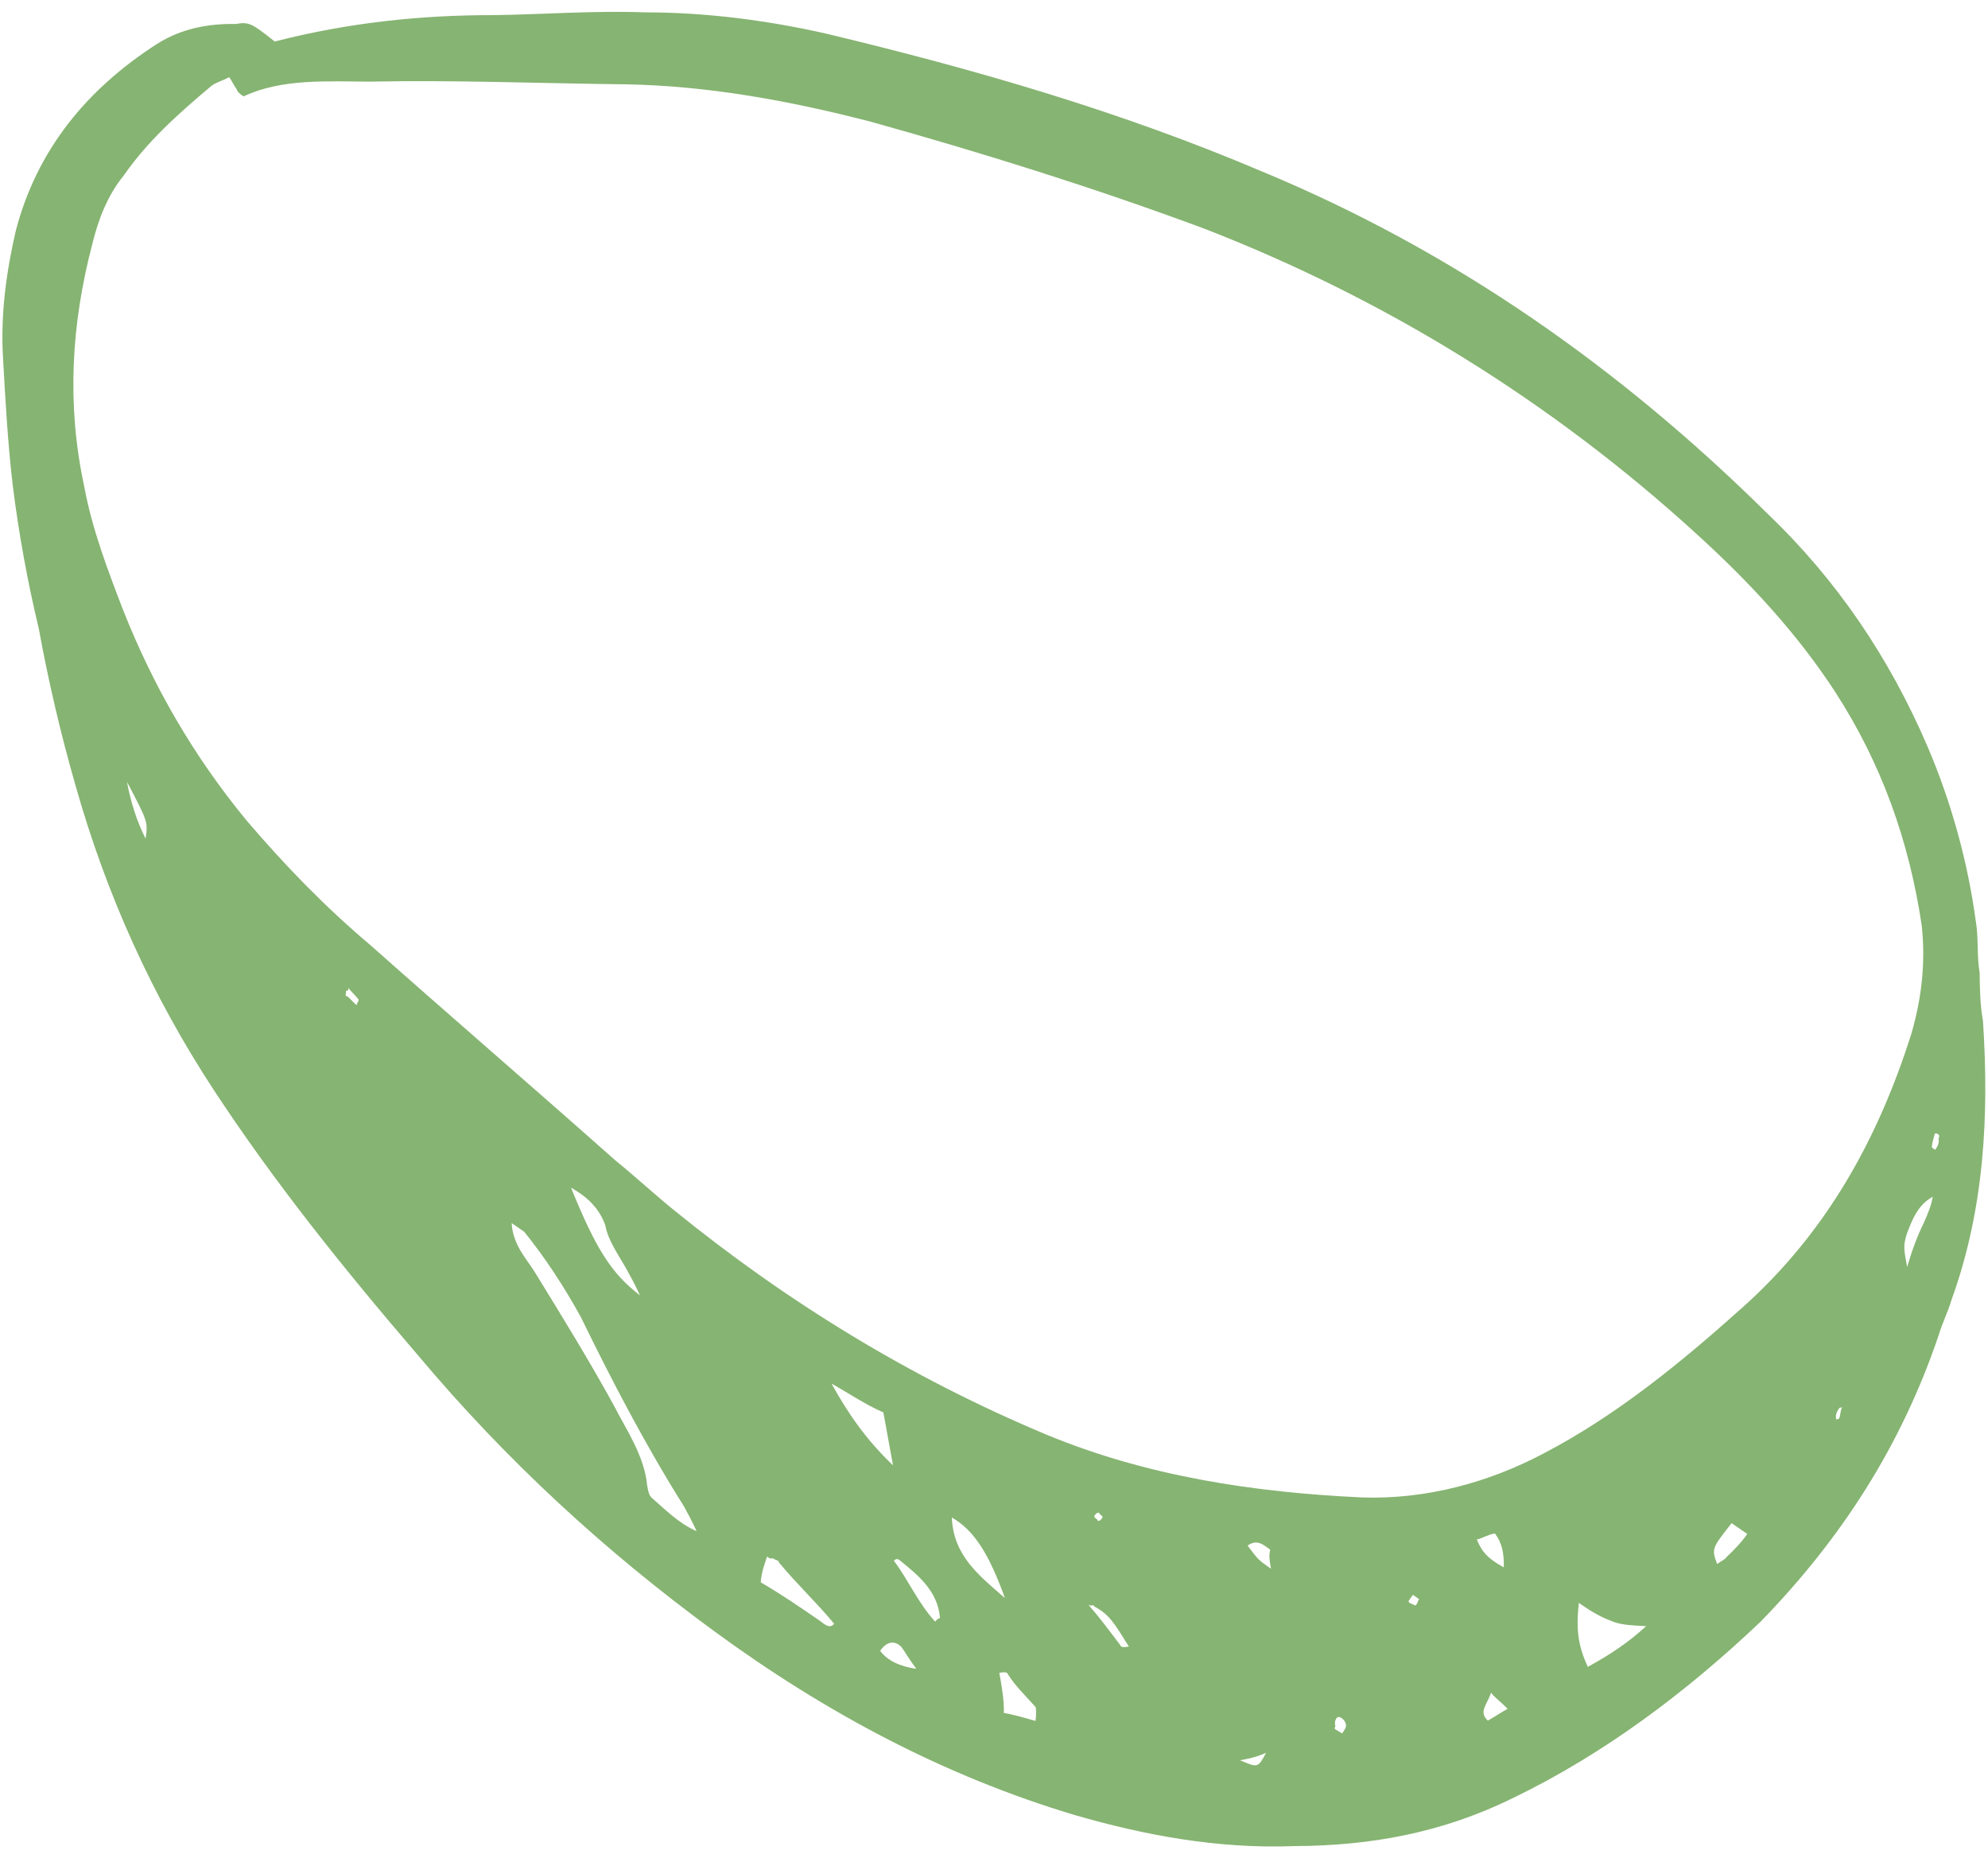 <svg width="137" height="128" viewBox="0 0 137 128" fill="none" xmlns="http://www.w3.org/2000/svg">
<path d="M18.932 2.86C23.987 1.564 28.992 1.03 34.096 1.042C37.488 0.99 41.029 0.722 44.454 0.852C48.611 0.849 52.867 1.393 57.007 2.335C67.281 4.797 77.255 7.69 86.88 11.777C100.163 17.27 111.648 25.351 121.786 35.371C126.589 39.959 130.212 45.327 132.836 51.442C134.481 55.286 135.61 59.413 136.157 63.457C136.356 64.55 136.222 65.893 136.422 66.987C136.438 68.114 136.454 69.241 136.653 70.335C137.083 76.849 136.748 83.314 134.484 89.565C134.251 90.361 133.835 91.19 133.602 91.986C131.022 99.612 126.896 106.014 121.324 111.736C116.168 116.63 110.513 120.861 104.26 123.883C99.404 126.273 94.466 127.172 89.179 127.193C83.925 127.395 78.838 126.438 74.05 125.049C65.056 122.354 56.894 118.001 49.265 112.42C41.636 106.84 34.821 100.546 28.789 93.357C23.753 87.493 18.867 81.413 14.68 75.018C10.493 68.623 7.337 61.663 5.211 54.14C4.182 50.56 3.336 46.947 2.672 43.301C1.892 40.053 1.295 36.771 0.88 33.456C0.532 30.506 0.367 27.523 0.202 24.539C0.037 21.555 0.454 18.654 1.087 15.902C2.535 10.365 5.929 6.169 10.835 3.016C12.531 1.954 14.36 1.621 16.256 1.652C17.17 1.486 17.386 1.635 18.932 2.86ZM75.003 110.561C74.97 110.379 74.937 110.196 75.003 110.561C74.937 110.196 74.97 110.379 75.003 110.561C75.718 111.373 76.466 112.367 77.213 113.361C77.246 113.543 77.612 113.476 77.795 113.443C76.732 111.753 76.449 111.24 75.402 110.677C75.369 110.494 75.219 110.71 75.003 110.561ZM133.19 82.455C132.159 83.019 131.776 84.031 131.393 85.042C131.16 85.838 131.193 86.02 131.426 87.296C131.775 86.103 132.158 85.091 132.574 84.262C132.84 83.648 133.106 83.035 133.19 82.455C133.157 82.272 133.19 82.455 133.19 82.455C132.974 82.306 132.974 82.306 133.123 82.09C133.157 82.272 133.157 82.272 133.19 82.455ZM61.603 107.538C61.57 107.355 61.537 107.173 61.537 107.173C61.537 107.173 61.57 107.355 61.603 107.538C62.6 108.863 63.265 110.437 64.445 111.729C64.595 111.514 64.778 111.48 64.778 111.48C64.629 109.624 63.299 108.548 61.969 107.471C61.753 107.322 61.603 107.538 61.603 107.538ZM15.789 5.316C15.273 5.598 14.907 5.665 14.575 5.914C12.28 7.838 10.167 9.729 8.52 12.101C7.439 13.428 6.79 15.053 6.357 16.827C4.908 22.364 4.59 27.884 5.802 33.502C6.332 36.419 7.412 39.236 8.492 42.053C10.585 47.323 13.343 52.095 16.982 56.518C19.624 59.615 22.416 62.497 25.541 65.131C31.175 70.132 36.777 74.952 42.411 79.953C43.741 81.03 45.103 82.288 46.433 83.365C54.195 89.674 62.706 94.906 72.115 98.844C79.063 101.723 86.445 102.828 93.877 103.171C98.25 103.317 102.573 102.153 106.365 100.145C111.37 97.538 115.811 93.905 120.035 90.123C125.89 84.913 129.434 78.43 131.715 71.234C132.414 68.847 132.714 66.343 132.432 63.758C131.554 57.891 129.644 52.588 126.487 47.7C123.861 43.658 120.571 40.113 116.947 36.817C106.975 27.708 95.473 20.572 82.872 15.709C75.374 12.929 67.76 10.548 59.997 8.383C54.444 6.945 48.775 5.905 43.089 5.809C37.22 5.747 31.318 5.503 25.482 5.624C22.456 5.609 19.396 5.413 16.786 6.641C16.57 6.492 16.354 6.343 16.32 6.161C16.071 5.83 16.038 5.647 15.789 5.316ZM48.004 105.492C47.688 104.797 47.406 104.283 47.123 103.769C44.465 99.544 42.139 95.071 40.029 90.746C38.899 88.691 37.587 86.67 36.124 84.865C35.908 84.716 35.692 84.567 35.26 84.268C35.343 85.76 36.273 86.721 36.805 87.566C38.682 90.614 40.56 93.663 42.255 96.745C43.135 98.468 44.415 100.307 44.597 102.346C44.663 102.71 44.73 103.075 44.946 103.224C45.843 104.002 46.774 104.963 48.004 105.492ZM108.804 110.436C108.588 112.359 108.787 113.453 109.418 114.845C110.965 113.998 112.145 113.219 113.443 112.041C112.678 111.992 111.73 111.976 111.115 111.711C110.101 111.33 109.453 110.883 108.804 110.436ZM57.302 95.325C58.432 97.379 59.711 99.218 61.54 100.957C61.274 99.499 61.108 98.587 60.876 97.311C59.646 96.781 58.565 96.036 57.302 95.325ZM52.425 109.02C53.904 109.881 55.201 110.775 56.498 111.669C56.714 111.818 57.179 112.298 57.478 111.867C56.265 110.393 54.902 109.134 53.689 107.66C53.656 107.477 53.473 107.511 53.257 107.362C53.074 107.395 53.074 107.395 52.858 107.246C52.742 107.644 52.475 108.257 52.425 109.02ZM69.251 110.101C68.105 106.92 67.074 105.412 65.595 104.551C65.694 107.17 67.456 108.544 69.251 110.101ZM39.351 81.829C41.062 86.038 42.125 87.728 44.103 89.251C43.788 88.555 43.505 88.041 43.223 87.528C42.658 86.501 41.91 85.507 41.711 84.413C41.329 83.352 40.614 82.54 39.351 81.829ZM71.359 118.57C71.442 117.99 71.376 117.625 71.376 117.625C70.661 116.813 69.98 116.184 69.448 115.339C69.415 115.157 69.049 115.223 68.866 115.257C69.032 116.168 69.198 117.08 69.181 118.024C69.763 118.107 70.561 118.338 71.359 118.57ZM118.332 107.76C118.665 107.512 118.848 107.478 118.998 107.263C119.48 106.798 119.962 106.334 120.412 105.687C119.979 105.389 119.763 105.24 119.331 104.942C117.95 106.7 117.95 106.7 118.332 107.76ZM10.032 57.783C10.198 56.622 10.198 56.622 8.753 53.872C9.018 55.33 9.434 56.573 10.032 57.783ZM102.75 116.624C102.517 117.419 101.852 117.917 102.533 118.547C103.049 118.264 103.381 118.015 103.897 117.733C103.431 117.253 102.999 116.955 102.75 116.624ZM85.978 106.492C86.726 107.486 86.726 107.486 87.59 108.082C87.491 107.535 87.424 107.17 87.541 106.772C87.109 106.474 86.643 105.994 85.978 106.492ZM101.773 106.066C102.122 106.944 102.587 107.424 103.635 107.987C103.652 107.042 103.519 106.313 103.02 105.65C102.472 105.75 102.139 105.999 101.773 106.066ZM60.653 113.738C61.152 114.4 61.983 114.814 63.147 114.979C62.648 114.316 62.366 113.803 62.117 113.471C61.651 112.991 61.102 113.091 60.653 113.738ZM87.253 120.763C86.554 121.078 86.005 121.178 85.457 121.278C86.687 121.807 86.687 121.807 87.253 120.763ZM23.844 68.265C23.877 68.447 23.727 68.663 23.91 68.629C24.126 68.778 24.376 69.11 24.592 69.259C24.559 69.076 24.741 69.043 24.708 68.861C24.459 68.529 24.243 68.38 23.994 68.049C24.027 68.231 24.027 68.231 23.844 68.265ZM92.49 119.433C92.64 119.217 92.79 119.001 92.757 118.819C92.69 118.454 92.258 118.156 92.109 118.372C91.959 118.588 91.992 118.77 92.025 118.952C91.875 119.168 92.058 119.135 92.49 119.433ZM133.341 78.095C133.225 78.493 133.108 78.891 133.141 79.073L133.357 79.222C133.507 79.007 133.657 78.791 133.59 78.427C133.74 78.211 133.524 78.062 133.341 78.095ZM97.798 110.179C97.582 110.03 97.582 110.03 97.366 109.881C97.216 110.097 97.066 110.312 97.066 110.312C97.1 110.495 97.282 110.461 97.499 110.611C97.681 110.577 97.648 110.395 97.798 110.179ZM126.533 97.792L126.716 97.759C126.866 97.543 126.799 97.179 126.949 96.963L126.766 96.996C126.617 97.212 126.467 97.428 126.533 97.792C126.533 97.792 126.35 97.826 126.533 97.792ZM75.404 104.461C75.438 104.643 75.621 104.61 75.654 104.792C75.837 104.759 75.837 104.759 75.986 104.543C75.953 104.361 75.77 104.394 75.737 104.212C75.554 104.245 75.554 104.245 75.404 104.461Z" fill="#86B472"/>
</svg>
